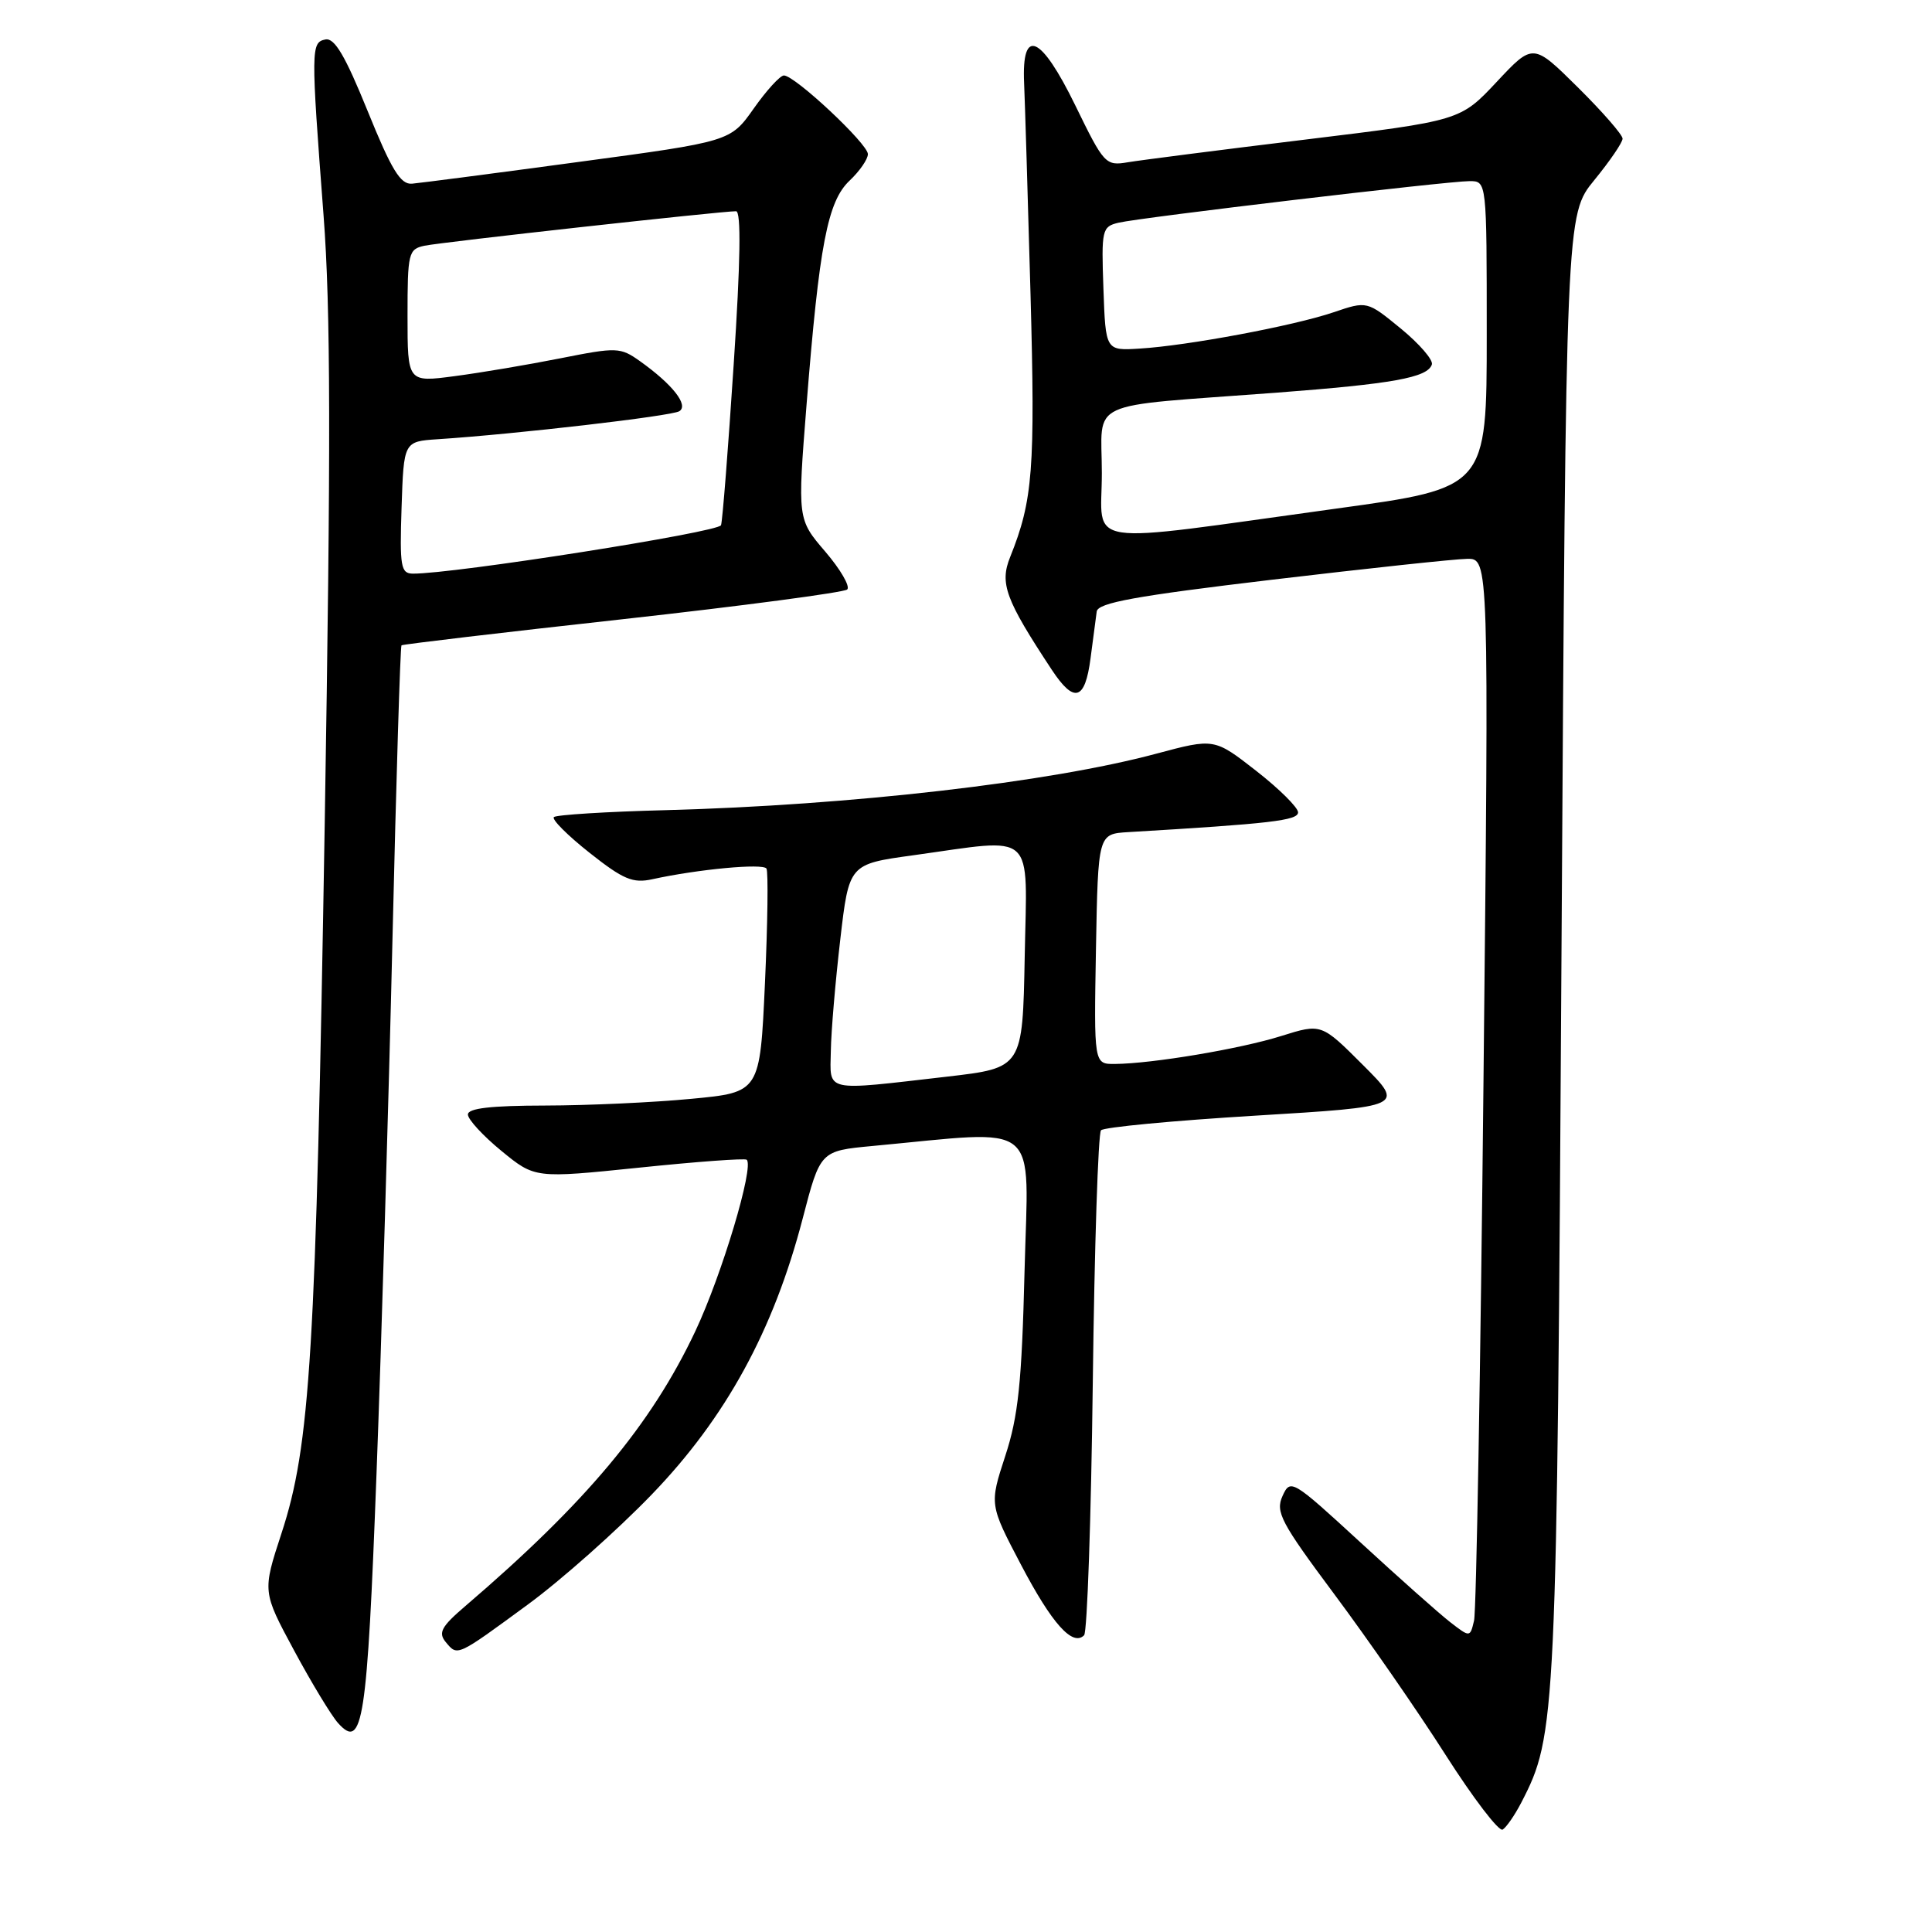 <?xml version="1.0" encoding="UTF-8" standalone="no"?>
<!DOCTYPE svg PUBLIC "-//W3C//DTD SVG 1.1//EN" "http://www.w3.org/Graphics/SVG/1.1/DTD/svg11.dtd" >
<svg xmlns="http://www.w3.org/2000/svg" xmlns:xlink="http://www.w3.org/1999/xlink" version="1.1" viewBox="0 0 256 256">
 <g >
 <path fill="currentColor"
d=" M 201.58 238.85 C 206.21 229.89 206.29 228.14 206.91 125.47 C 207.50 28.45 207.50 28.45 211.25 23.87 C 213.31 21.35 215.00 18.88 215.00 18.37 C 215.00 17.86 212.33 14.80 209.07 11.57 C 203.14 5.70 203.14 5.70 198.32 10.85 C 193.50 15.99 193.50 15.99 173.00 18.49 C 161.72 19.86 151.13 21.22 149.45 21.50 C 146.50 22.00 146.28 21.76 142.49 13.98 C 137.93 4.63 135.36 3.51 135.70 11.02 C 135.81 13.48 136.19 26.07 136.55 39.00 C 137.18 62.23 136.87 66.29 133.85 73.81 C 132.44 77.31 133.22 79.43 139.36 88.74 C 142.33 93.24 143.77 92.83 144.50 87.25 C 144.85 84.64 145.21 81.84 145.32 81.03 C 145.48 79.87 150.44 78.97 168.51 76.82 C 181.15 75.32 192.80 74.07 194.39 74.05 C 197.29 74.00 197.29 74.00 196.57 143.25 C 196.18 181.34 195.62 213.51 195.32 214.74 C 194.79 216.98 194.79 216.98 192.14 214.93 C 190.69 213.80 185.34 209.05 180.26 204.37 C 171.21 196.05 170.99 195.92 169.94 198.23 C 168.98 200.34 169.71 201.72 176.84 211.29 C 181.23 217.18 187.84 226.71 191.52 232.49 C 195.20 238.26 198.62 242.74 199.11 242.43 C 199.61 242.12 200.72 240.51 201.58 238.85 Z  M 49.89 195.27 C 50.55 177.80 51.50 146.01 52.00 124.63 C 52.50 103.25 53.04 85.65 53.20 85.51 C 53.37 85.37 66.55 83.81 82.50 82.05 C 98.45 80.28 111.84 78.50 112.26 78.11 C 112.68 77.71 111.37 75.45 109.35 73.09 C 105.67 68.80 105.67 68.80 106.87 53.65 C 108.56 32.40 109.66 26.67 112.59 23.92 C 113.91 22.67 115.00 21.10 115.00 20.42 C 115.00 19.06 105.33 10.00 103.87 10.00 C 103.37 10.00 101.57 11.97 99.88 14.37 C 96.79 18.75 96.79 18.75 76.65 21.46 C 65.57 22.96 55.64 24.25 54.59 24.34 C 53.07 24.47 51.88 22.52 48.71 14.70 C 45.74 7.38 44.33 4.99 43.12 5.23 C 41.20 5.61 41.19 6.46 42.87 28.50 C 43.82 40.86 43.85 59.16 43.03 109.00 C 41.86 179.35 41.12 191.54 37.29 203.20 C 34.77 210.90 34.77 210.90 38.97 218.70 C 41.28 222.99 43.90 227.32 44.80 228.32 C 48.07 231.96 48.65 228.22 49.89 195.27 Z  M 69.94 212.61 C 74.36 209.37 81.75 202.81 86.36 198.03 C 96.17 187.86 102.49 176.31 106.35 161.50 C 108.69 152.50 108.69 152.50 115.60 151.85 C 138.24 149.74 136.27 148.13 135.76 168.36 C 135.39 183.24 134.93 187.65 133.20 192.93 C 131.10 199.36 131.10 199.36 135.30 207.36 C 139.39 215.15 142.13 218.21 143.65 216.68 C 144.06 216.27 144.58 201.21 144.80 183.22 C 145.02 165.22 145.51 150.17 145.89 149.77 C 146.26 149.36 155.46 148.49 166.34 147.83 C 186.11 146.63 186.11 146.63 180.60 141.12 C 175.09 135.61 175.09 135.61 169.79 137.27 C 164.37 138.98 152.68 140.94 147.72 140.98 C 144.95 141.00 144.95 141.00 145.22 125.75 C 145.50 110.50 145.50 110.50 149.50 110.26 C 168.38 109.14 172.00 108.72 172.00 107.64 C 172.00 107.00 169.50 104.52 166.45 102.14 C 160.90 97.81 160.90 97.81 153.20 99.87 C 139.06 103.67 112.70 106.70 88.22 107.35 C 80.37 107.55 73.70 107.97 73.39 108.27 C 73.09 108.58 75.21 110.70 78.12 113.00 C 82.59 116.54 83.86 117.07 86.45 116.50 C 92.53 115.17 101.11 114.37 101.56 115.09 C 101.81 115.50 101.72 122.34 101.36 130.28 C 100.70 144.74 100.70 144.74 91.60 145.60 C 86.60 146.08 77.89 146.48 72.25 146.49 C 65.03 146.50 62.00 146.85 62.00 147.68 C 62.00 148.33 64.00 150.50 66.44 152.50 C 70.88 156.14 70.88 156.14 84.69 154.72 C 92.29 153.93 98.70 153.46 98.94 153.67 C 99.96 154.55 95.65 168.94 92.13 176.40 C 86.27 188.81 77.62 199.15 61.66 212.81 C 58.48 215.53 58.04 216.34 59.06 217.58 C 60.64 219.48 60.45 219.57 69.94 212.61 Z  M 146.00 62.70 C 146.00 52.79 143.46 53.96 169.04 52.04 C 184.57 50.86 189.15 50.04 189.73 48.30 C 189.93 47.70 188.08 45.56 185.62 43.54 C 181.14 39.87 181.14 39.87 176.70 41.38 C 171.44 43.17 157.34 45.81 151.00 46.19 C 146.50 46.47 146.50 46.47 146.21 38.26 C 145.93 30.43 146.02 30.03 148.21 29.51 C 151.17 28.81 191.76 24.00 194.73 24.00 C 197.00 24.00 197.00 24.00 197.00 44.32 C 197.00 64.65 197.00 64.65 177.14 67.38 C 142.65 72.13 146.00 72.63 146.00 62.70 Z  M 53.21 67.25 C 53.50 58.50 53.50 58.50 58.00 58.20 C 68.41 57.52 88.98 55.13 90.01 54.49 C 91.29 53.70 89.13 50.94 84.79 47.85 C 82.20 46.01 81.74 45.99 74.29 47.47 C 70.01 48.32 63.69 49.39 60.25 49.84 C 54.00 50.67 54.00 50.67 54.00 41.85 C 54.00 33.52 54.12 33.01 56.25 32.56 C 58.51 32.08 95.60 27.98 97.53 27.99 C 98.22 28.00 98.12 34.61 97.22 48.25 C 96.49 59.39 95.74 68.99 95.54 69.59 C 95.24 70.52 60.07 76.05 54.71 76.01 C 53.11 76.00 52.95 75.09 53.21 67.25 Z  M 110.09 139.25 C 110.13 136.64 110.70 130.00 111.34 124.50 C 112.50 114.50 112.50 114.50 121.00 113.33 C 137.44 111.05 136.09 109.83 135.78 126.75 C 135.50 141.50 135.50 141.50 125.50 142.66 C 109.00 144.56 109.99 144.78 110.09 139.25 Z "/>
</g>
</svg>